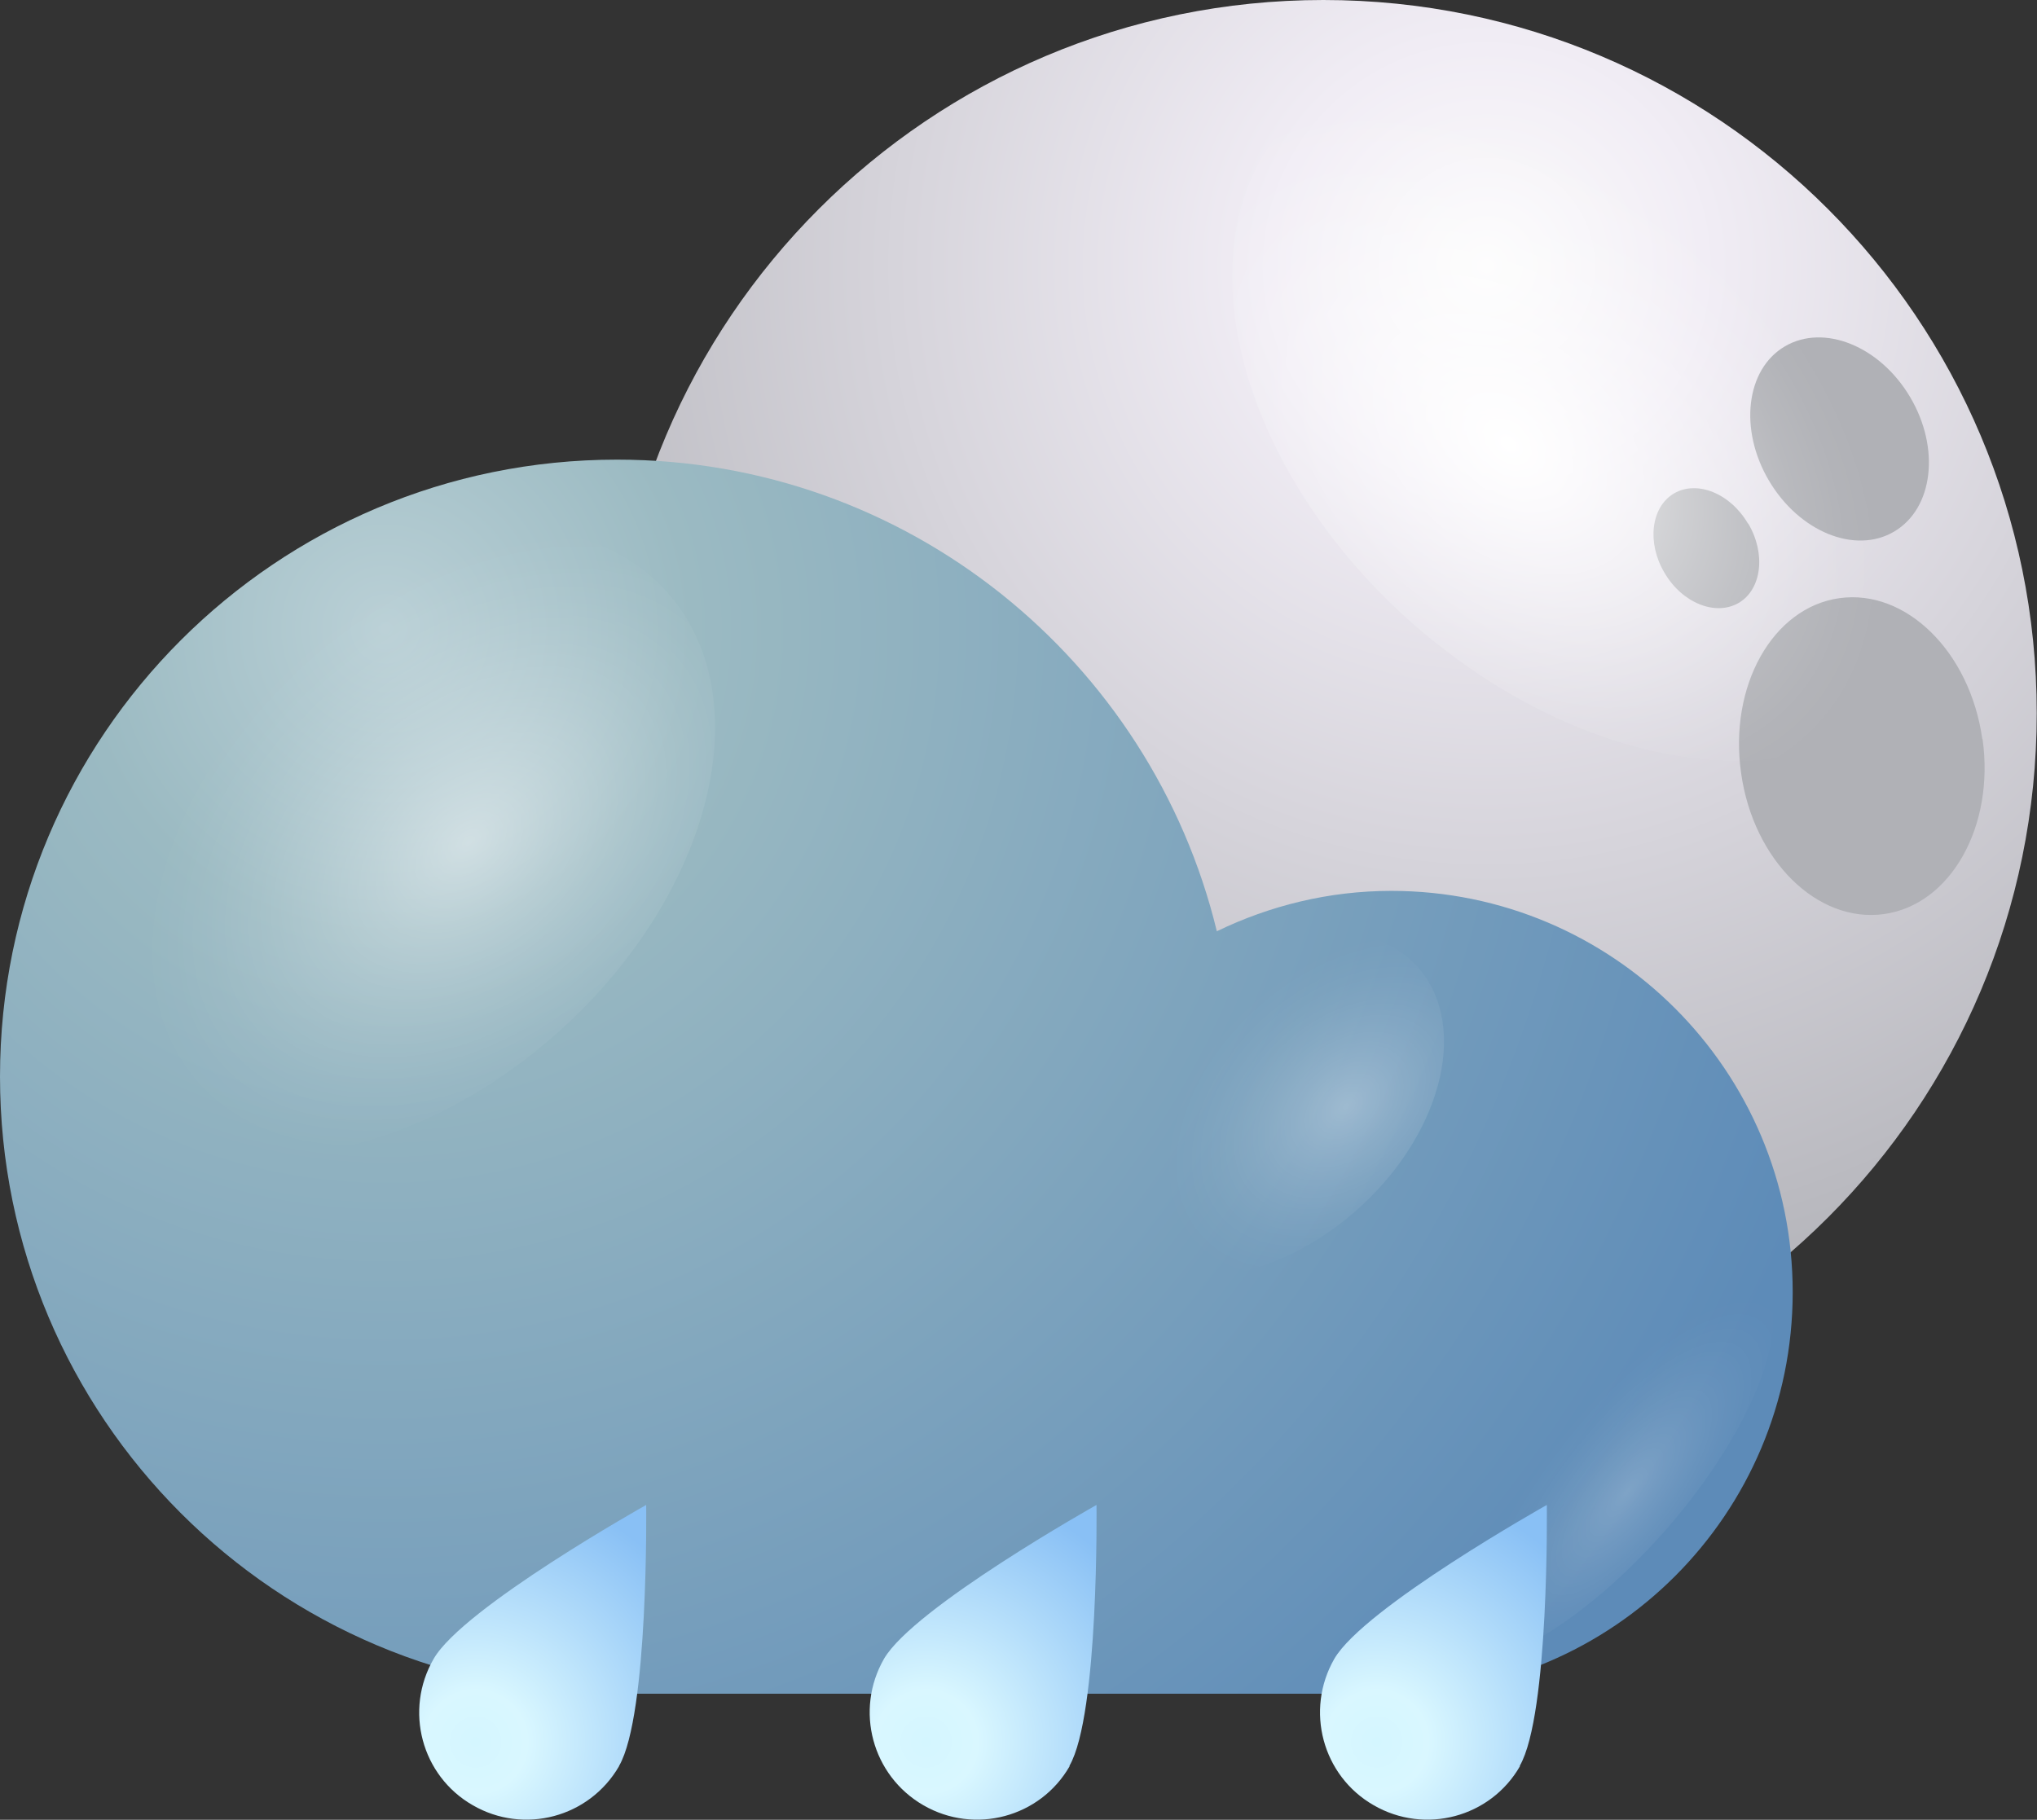 <?xml version="1.0" encoding="UTF-8"?>
<svg xmlns="http://www.w3.org/2000/svg" xmlns:xlink="http://www.w3.org/1999/xlink" viewBox="0 0 78.21 69.88">
  <rect x="0" y="0" width="78.21" height="69.88" fill="#333333" stroke="none"/>
  <defs>
    <radialGradient id="radial-gradient" cx="-423.08" cy="10.22" fx="-423.08" fy="10.22" r="52" gradientTransform="translate(-366) rotate(-180) scale(1 -1)" gradientUnits="userSpaceOnUse">
      <stop offset="0" stop-color="#fcfcfc"/>
      <stop offset=".16" stop-color="#f1edf5"/>
      <stop offset="1" stop-color="#9fa1a6"/>
    </radialGradient>
    <radialGradient id="radial-gradient-2" cx="909.63" cy="-2010.01" fx="909.63" fy="-2010.01" r="7.81" gradientTransform="translate(-2428.51 -3672.12) rotate(126.03) scale(1.43 2.08) skewX(-4.38)" gradientUnits="userSpaceOnUse">
      <stop offset="0" stop-color="#fff"/>
      <stop offset=".1" stop-color="#fff" stop-opacity=".85"/>
      <stop offset=".29" stop-color="#fff" stop-opacity=".59"/>
      <stop offset=".47" stop-color="#fff" stop-opacity=".38"/>
      <stop offset=".63" stop-color="#fff" stop-opacity=".22"/>
      <stop offset=".78" stop-color="#fff" stop-opacity=".1"/>
      <stop offset=".91" stop-color="#fff" stop-opacity=".03"/>
      <stop offset="1" stop-color="#fff" stop-opacity="0"/>
    </radialGradient>
    <radialGradient id="Degradado_sin_nombre_34" data-name="Degradado sin nombre 34" cx="-3237.11" cy="2953.96" fx="-3237.11" fy="2953.96" r="7.53" gradientTransform="translate(-4413.27 -1369.98) rotate(-136.79) scale(1.61 .68) skewX(11.83)" gradientUnits="userSpaceOnUse">
      <stop offset="0" stop-color="#fff"/>
      <stop offset=".1" stop-color="#fff" stop-opacity=".85"/>
      <stop offset=".29" stop-color="#fff" stop-opacity=".59"/>
      <stop offset=".47" stop-color="#fff" stop-opacity=".38"/>
      <stop offset=".63" stop-color="#fff" stop-opacity=".22"/>
      <stop offset=".78" stop-color="#fff" stop-opacity=".1"/>
      <stop offset=".91" stop-color="#fff" stop-opacity=".03"/>
      <stop offset="1" stop-color="#fff" stop-opacity="0"/>
    </radialGradient>
    <radialGradient id="radial-gradient-3" cx="1078.7" cy="24.15" fx="1078.7" fy="24.15" r="58.83" gradientTransform="translate(1093.51) rotate(-180) scale(1 -1)" gradientUnits="userSpaceOnUse">
      <stop offset="0" stop-color="#bad0d6"/>
      <stop offset=".2" stop-color="#9bbac2"/>
      <stop offset="1" stop-color="#5d8bb8"/>
    </radialGradient>
    <radialGradient id="radial-gradient-4" cx="469.06" cy="-2409.98" fx="469.06" fy="-2409.98" r="6.9" gradientTransform="translate(3522.03 -3672.12) rotate(53.97) scale(1.43 -2.08) skewX(-4.38)" xlink:href="#radial-gradient-2"/>
    <radialGradient id="radial-gradient-5" cx="489.44" cy="-2399.75" fx="489.44" fy="-2399.75" r="3.79" gradientTransform="translate(3522.03 -3672.12) rotate(53.97) scale(1.43 -2.08) skewX(-4.38)" xlink:href="#radial-gradient-2"/>
    <radialGradient id="Degradado_sin_nombre_34-2" data-name="Degradado sin nombre 34" cx="1172.98" cy="78.67" fx="1172.98" fy="78.67" r="3.97" gradientTransform="translate(998.86 449.89) rotate(-146.99) scale(.84 -2.3) skewX(11.81)" xlink:href="#Degradado_sin_nombre_34"/>
    <radialGradient id="radial-gradient-6" cx="-250.24" cy="-92.03" fx="-250.24" fy="-92.03" r="9.89" gradientTransform="translate(188.96 271.71) rotate(30)" gradientUnits="userSpaceOnUse">
      <stop offset="0" stop-color="#d4f6ff"/>
      <stop offset=".2" stop-color="#d9f7ff"/>
      <stop offset="1" stop-color="#89c0f5"/>
    </radialGradient>
    <radialGradient id="radial-gradient-7" cx="988.44" cy="-1858.2" fx="988.44" fy="-1858.2" r="1.55" gradientTransform="translate(-77.78 -4122.51) rotate(156.04) scale(1.43 2.08) skewX(-4.38)" xlink:href="#radial-gradient-2"/>
    <radialGradient id="radial-gradient-8" cx="-235.26" cy="-100.68" fx="-235.26" fy="-100.68" r="9.89" xlink:href="#radial-gradient-6"/>
    <radialGradient id="radial-gradient-9" cx="977.1" cy="-1861.57" fx="977.1" fy="-1861.57" r="1.55" gradientTransform="translate(-77.78 -4122.51) rotate(156.04) scale(1.43 2.08) skewX(-4.38)" xlink:href="#radial-gradient-2"/>
    <radialGradient id="radial-gradient-10" cx="-220.28" cy="-109.33" fx="-220.28" fy="-109.33" r="9.89" xlink:href="#radial-gradient-6"/>
    <radialGradient id="radial-gradient-11" cx="965.76" cy="-1864.95" fx="965.76" fy="-1864.95" r="1.55" gradientTransform="translate(-77.78 -4122.51) rotate(156.04) scale(1.43 2.08) skewX(-4.38)" xlink:href="#radial-gradient-2"/>
  </defs>
  <g style="isolation: isolate;">
    <g id="Layer_2" data-name="Layer 2">
      <g id="OBJECTS">
        <g>
          <g>
            <g>
              <path d="m23.42,27.39c0,15.13,12.26,27.39,27.39,27.39s27.39-12.26,27.39-27.39S65.94,0,50.81,0s-27.39,12.26-27.39,27.39Z" style="fill: url(#radial-gradient);"/>
              <g>
                <path d="m31.67,32.24c2.58-.23,4.41-3.15,4.11-6.52-.3-3.37-2.63-5.91-5.21-5.68-2.57.23-4.41,3.15-4.11,6.52.3,3.37,2.63,5.91,5.21,5.68Z" style="fill: #b0b1b6;"/>
                <path d="m29.44,34.69c-1.54.81-1.93,3.1-.87,5.12,1.06,2.02,3.17,3,4.71,2.19,1.54-.81,1.93-3.1.87-5.12-1.06-2.02-3.17-3-4.71-2.19Z" style="fill: #b0b1b6;"/>
                <path d="m35.55,32.25c-.91.48-1.14,1.83-.51,3.03.63,1.19,1.87,1.77,2.78,1.3.91-.48,1.14-1.83.51-3.03-.63-1.19-1.87-1.77-2.78-1.29Z" style="fill: #b0b1b6;"/>
                <path d="m76.11,28.38c-.47-3.35-2.93-5.77-5.49-5.41-2.56.36-4.25,3.37-3.77,6.72.47,3.35,2.93,5.77,5.49,5.41,2.56-.36,4.25-3.37,3.78-6.72Z" style="fill: #b0b1b6;"/>
                <path d="m72.73,20.41c1.5-.89,1.77-3.2.61-5.16-1.16-1.96-3.31-2.83-4.81-1.95-1.5.88-1.77,3.2-.61,5.16,1.16,1.96,3.31,2.84,4.81,1.95Z" style="fill: #b0b1b6;"/>
                <path d="m67.11,20.1c-.68-1.16-1.96-1.67-2.84-1.15-.88.52-1.05,1.89-.36,3.05.68,1.16,1.96,1.67,2.85,1.15.88-.52,1.05-1.89.36-3.05Z" style="fill: #b0b1b6;"/>
              </g>
              <g>
                <path d="m54.99,24.58c-6.97-5.66-9.7-14.28-6.08-19.25,3.62-4.97,12.21-4.42,19.19,1.24,6.97,5.66,9.69,14.28,6.08,19.25-3.62,4.98-12.21,4.42-19.18-1.24Z" style="fill: url(#radial-gradient-2); mix-blend-mode: overlay;"/>
                <path d="m26.6,33.45c.93-3.03,5.62-1.77,10.5,2.81,4.87,4.58,8.07,10.75,7.15,13.78-.92,3.03-5.62,1.77-10.5-2.8-4.87-4.58-8.08-10.75-7.16-13.78Z" style="fill: url(#Degradado_sin_nombre_34); mix-blend-mode: overlay; opacity: .4;"/>
              </g>
            </g>
            <g>
              <path d="m23.69,17.65c11.16,0,20.51,7.72,23.03,18.11,2.03-.98,4.29-1.55,6.7-1.55,8.51,0,15.41,6.9,15.41,15.41s-6.9,15.42-15.41,15.42h-29.73c-13.09,0-23.69-10.61-23.69-23.7s10.61-23.69,23.69-23.69Z" style="fill: url(#radial-gradient-3);"/>
              <path d="m20.66,40.29c6.17-5,8.58-12.63,5.38-17.02-3.2-4.4-10.8-3.91-16.97,1.1C2.9,29.37.5,36.99,3.69,41.39c3.2,4.4,10.8,3.91,16.97-1.1Z" style="fill: url(#radial-gradient-4); mix-blend-mode: overlay; opacity: .5;"/>
              <path d="m51.71,46.79c3.39-2.75,4.71-6.94,2.96-9.36-1.76-2.42-5.93-2.15-9.33.6-3.39,2.75-4.71,6.94-2.96,9.36,1.76,2.42,5.94,2.15,9.33-.6Z" style="fill: url(#radial-gradient-5); mix-blend-mode: overlay; opacity: .3;"/>
              <path d="m59.23,52.78c3.73-3.77,7.58-5.25,8.61-3.3,1.02,1.95-1.17,6.59-4.9,10.36-3.73,3.77-7.58,5.25-8.61,3.3-1.02-1.95,1.17-6.59,4.9-10.36Z" style="fill: url(#Degradado_sin_nombre_34-2); mix-blend-mode: overlay; opacity: .2;"/>
            </g>
          </g>
          <g>
            <g>
              <path d="m23.77,67.82c-1.14,1.97-3.65,2.64-5.62,1.5-1.97-1.13-2.64-3.65-1.5-5.62,1.13-1.97,8.16-5.91,8.16-5.91,0,0,.1,8.05-1.04,10.02Z" style="fill: url(#radial-gradient-6);"/>
              <path d="m16.77,67.14c-.64-1.66-.25-3.42.87-3.91s2.54.45,3.18,2.12c.64,1.67.25,3.42-.87,3.91-1.12.5-2.54-.45-3.18-2.12Z" style="fill: url(#radial-gradient-7); mix-blend-mode: overlay;"/>
            </g>
            <g>
              <path d="m41.07,67.82c-1.13,1.97-3.65,2.64-5.62,1.5s-2.64-3.65-1.51-5.62c1.14-1.97,8.16-5.91,8.16-5.91,0,0,.1,8.05-1.04,10.02Z" style="fill: url(#radial-gradient-8);"/>
              <path d="m34.07,67.14c-.64-1.66-.25-3.42.87-3.91,1.12-.5,2.54.45,3.17,2.12.64,1.67.25,3.42-.87,3.91-1.12.5-2.54-.45-3.17-2.12Z" style="fill: url(#radial-gradient-9); mix-blend-mode: overlay;"/>
            </g>
            <g>
              <path d="m58.36,67.82c-1.13,1.97-3.65,2.64-5.62,1.5-1.97-1.13-2.64-3.65-1.51-5.62,1.14-1.97,8.16-5.91,8.16-5.91,0,0,.1,8.05-1.04,10.02Z" style="fill: url(#radial-gradient-10);"/>
              <path d="m51.36,67.14c-.64-1.66-.25-3.42.87-3.91,1.12-.5,2.54.45,3.17,2.12.64,1.67.25,3.42-.87,3.91-1.12.5-2.54-.45-3.17-2.12Z" style="fill: url(#radial-gradient-11); mix-blend-mode: overlay;"/>
            </g>
          </g>
        </g>
      </g>
    </g>
  </g>
</svg>